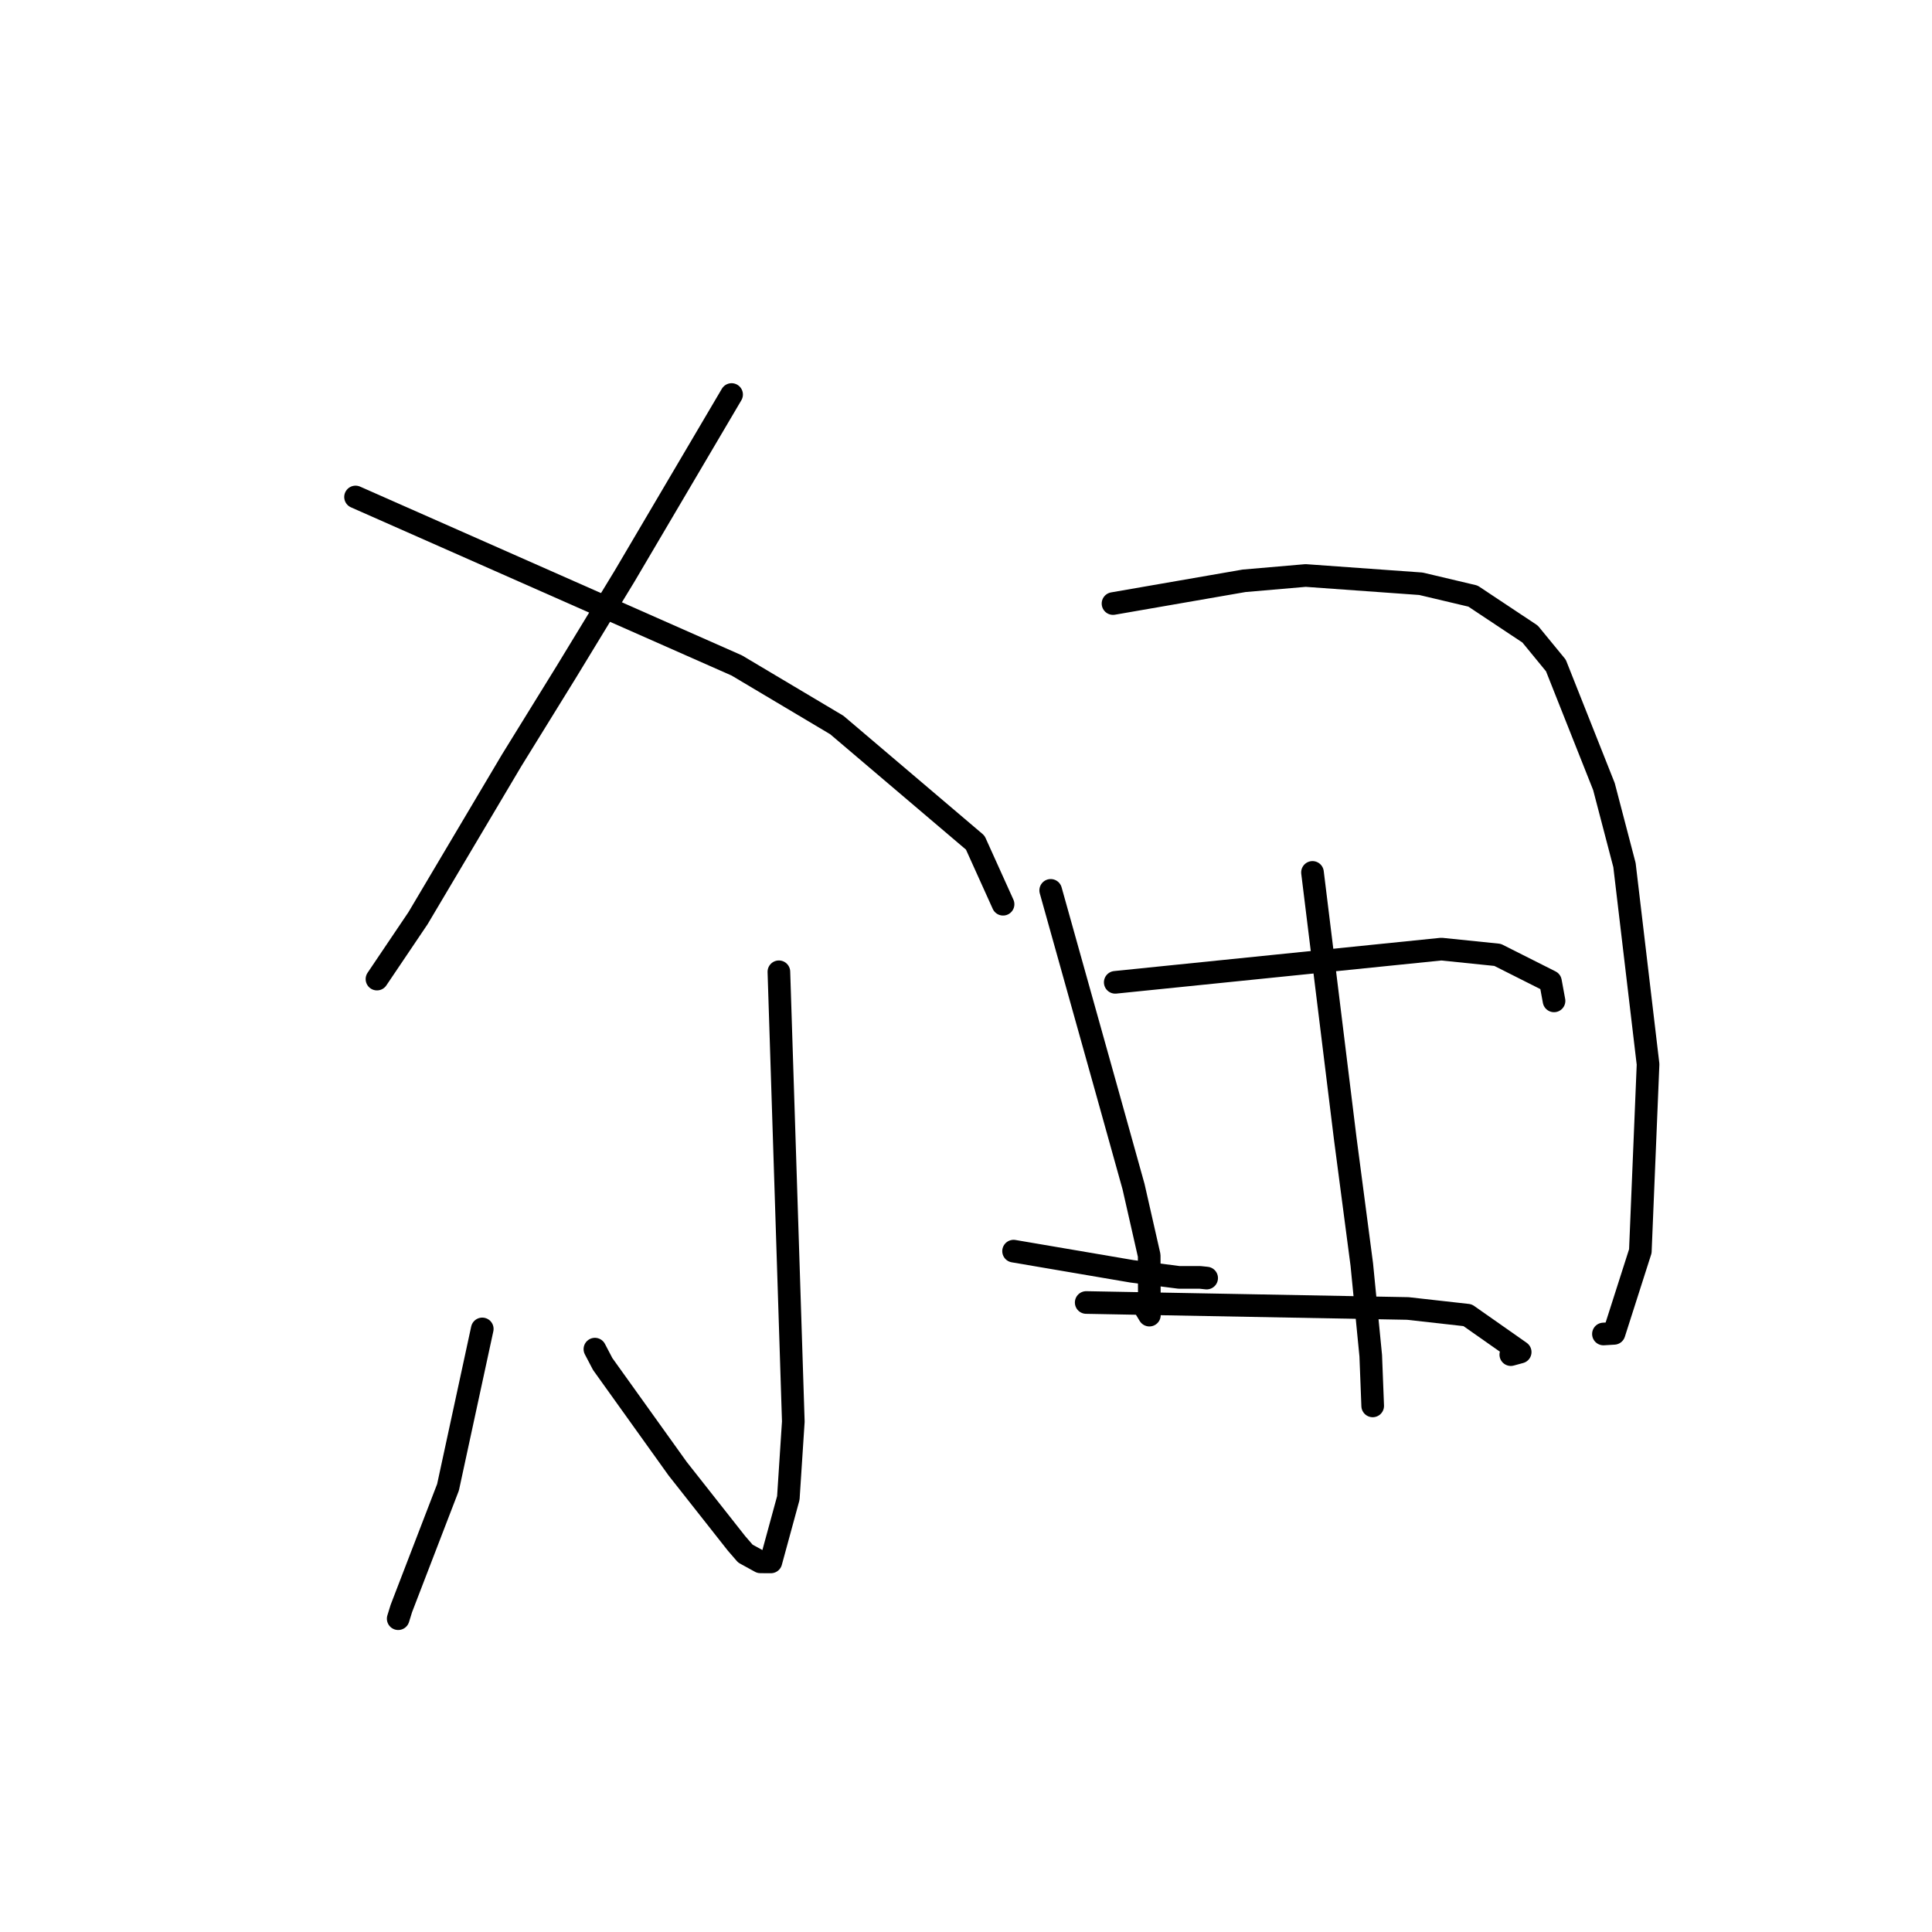 <?xml version="1.0" standalone="no"?>
    <svg width="256" height="256" xmlns="http://www.w3.org/2000/svg" version="1.1">
    <polyline stroke="black" stroke-width="3" stroke-linecap="round" fill="transparent" stroke-linejoin="round" points="96.941 52.277 89.855 64.301 82.77 76.325 75.039 89.027 67.788 100.765 55.39 121.665 50.444 129.001 49.95 129.734 " />
        <polyline stroke="black" stroke-width="3" stroke-linecap="round" fill="transparent" stroke-linejoin="round" points="47.111 65.853 72.369 77.015 97.627 88.177 110.882 96.067 129.223 111.652 132.576 119.073 132.911 119.815 " />
        <polyline stroke="black" stroke-width="3" stroke-linecap="round" fill="transparent" stroke-linejoin="round" points="103.207 128.766 104.162 158.566 105.118 188.366 104.458 198.495 102.148 206.96 100.756 206.954 98.766 205.861 97.595 204.51 89.794 194.613 79.862 180.742 78.828 178.768 " />
        <polyline stroke="black" stroke-width="3" stroke-linecap="round" fill="transparent" stroke-linejoin="round" points="63.902 176.09 61.634 186.578 59.366 197.066 53.184 213.126 52.763 214.485 " />
        <polyline stroke="black" stroke-width="3" stroke-linecap="round" fill="transparent" stroke-linejoin="round" points="134.304 165.783 142.147 167.12 149.99 168.457 156.232 169.261 159.005 169.26 159.887 169.352 " />
        <polyline stroke="black" stroke-width="3" stroke-linecap="round" fill="transparent" stroke-linejoin="round" points="139.223 117.979 143.018 131.533 146.812 145.087 150.201 157.237 152.274 166.361 152.301 174.261 151.39 172.75 " />
        <polyline stroke="black" stroke-width="3" stroke-linecap="round" fill="transparent" stroke-linejoin="round" points="147.481 79.974 156.163 78.467 164.846 76.96 173.007 76.256 188.281 77.351 195.173 78.983 202.746 84.015 206.164 88.181 212.531 104.225 215.252 114.624 218.376 141.022 217.353 165.786 213.87 176.676 212.463 176.76 " />
        <polyline stroke="black" stroke-width="3" stroke-linecap="round" fill="transparent" stroke-linejoin="round" points="173.912 115.599 176.083 133.239 178.254 150.879 180.446 167.564 181.63 179.637 181.866 185.685 181.889 186.289 " />
        <polyline stroke="black" stroke-width="3" stroke-linecap="round" fill="transparent" stroke-linejoin="round" points="147.775 130.163 169.38 127.962 190.986 125.762 198.435 126.526 205.445 130.057 205.833 132.168 205.917 132.621 " />
        <polyline stroke="black" stroke-width="3" stroke-linecap="round" fill="transparent" stroke-linejoin="round" points="143.927 172.588 165.234 172.984 186.541 173.38 194.463 174.268 201.432 179.157 200.19 179.495 " />
        </svg>